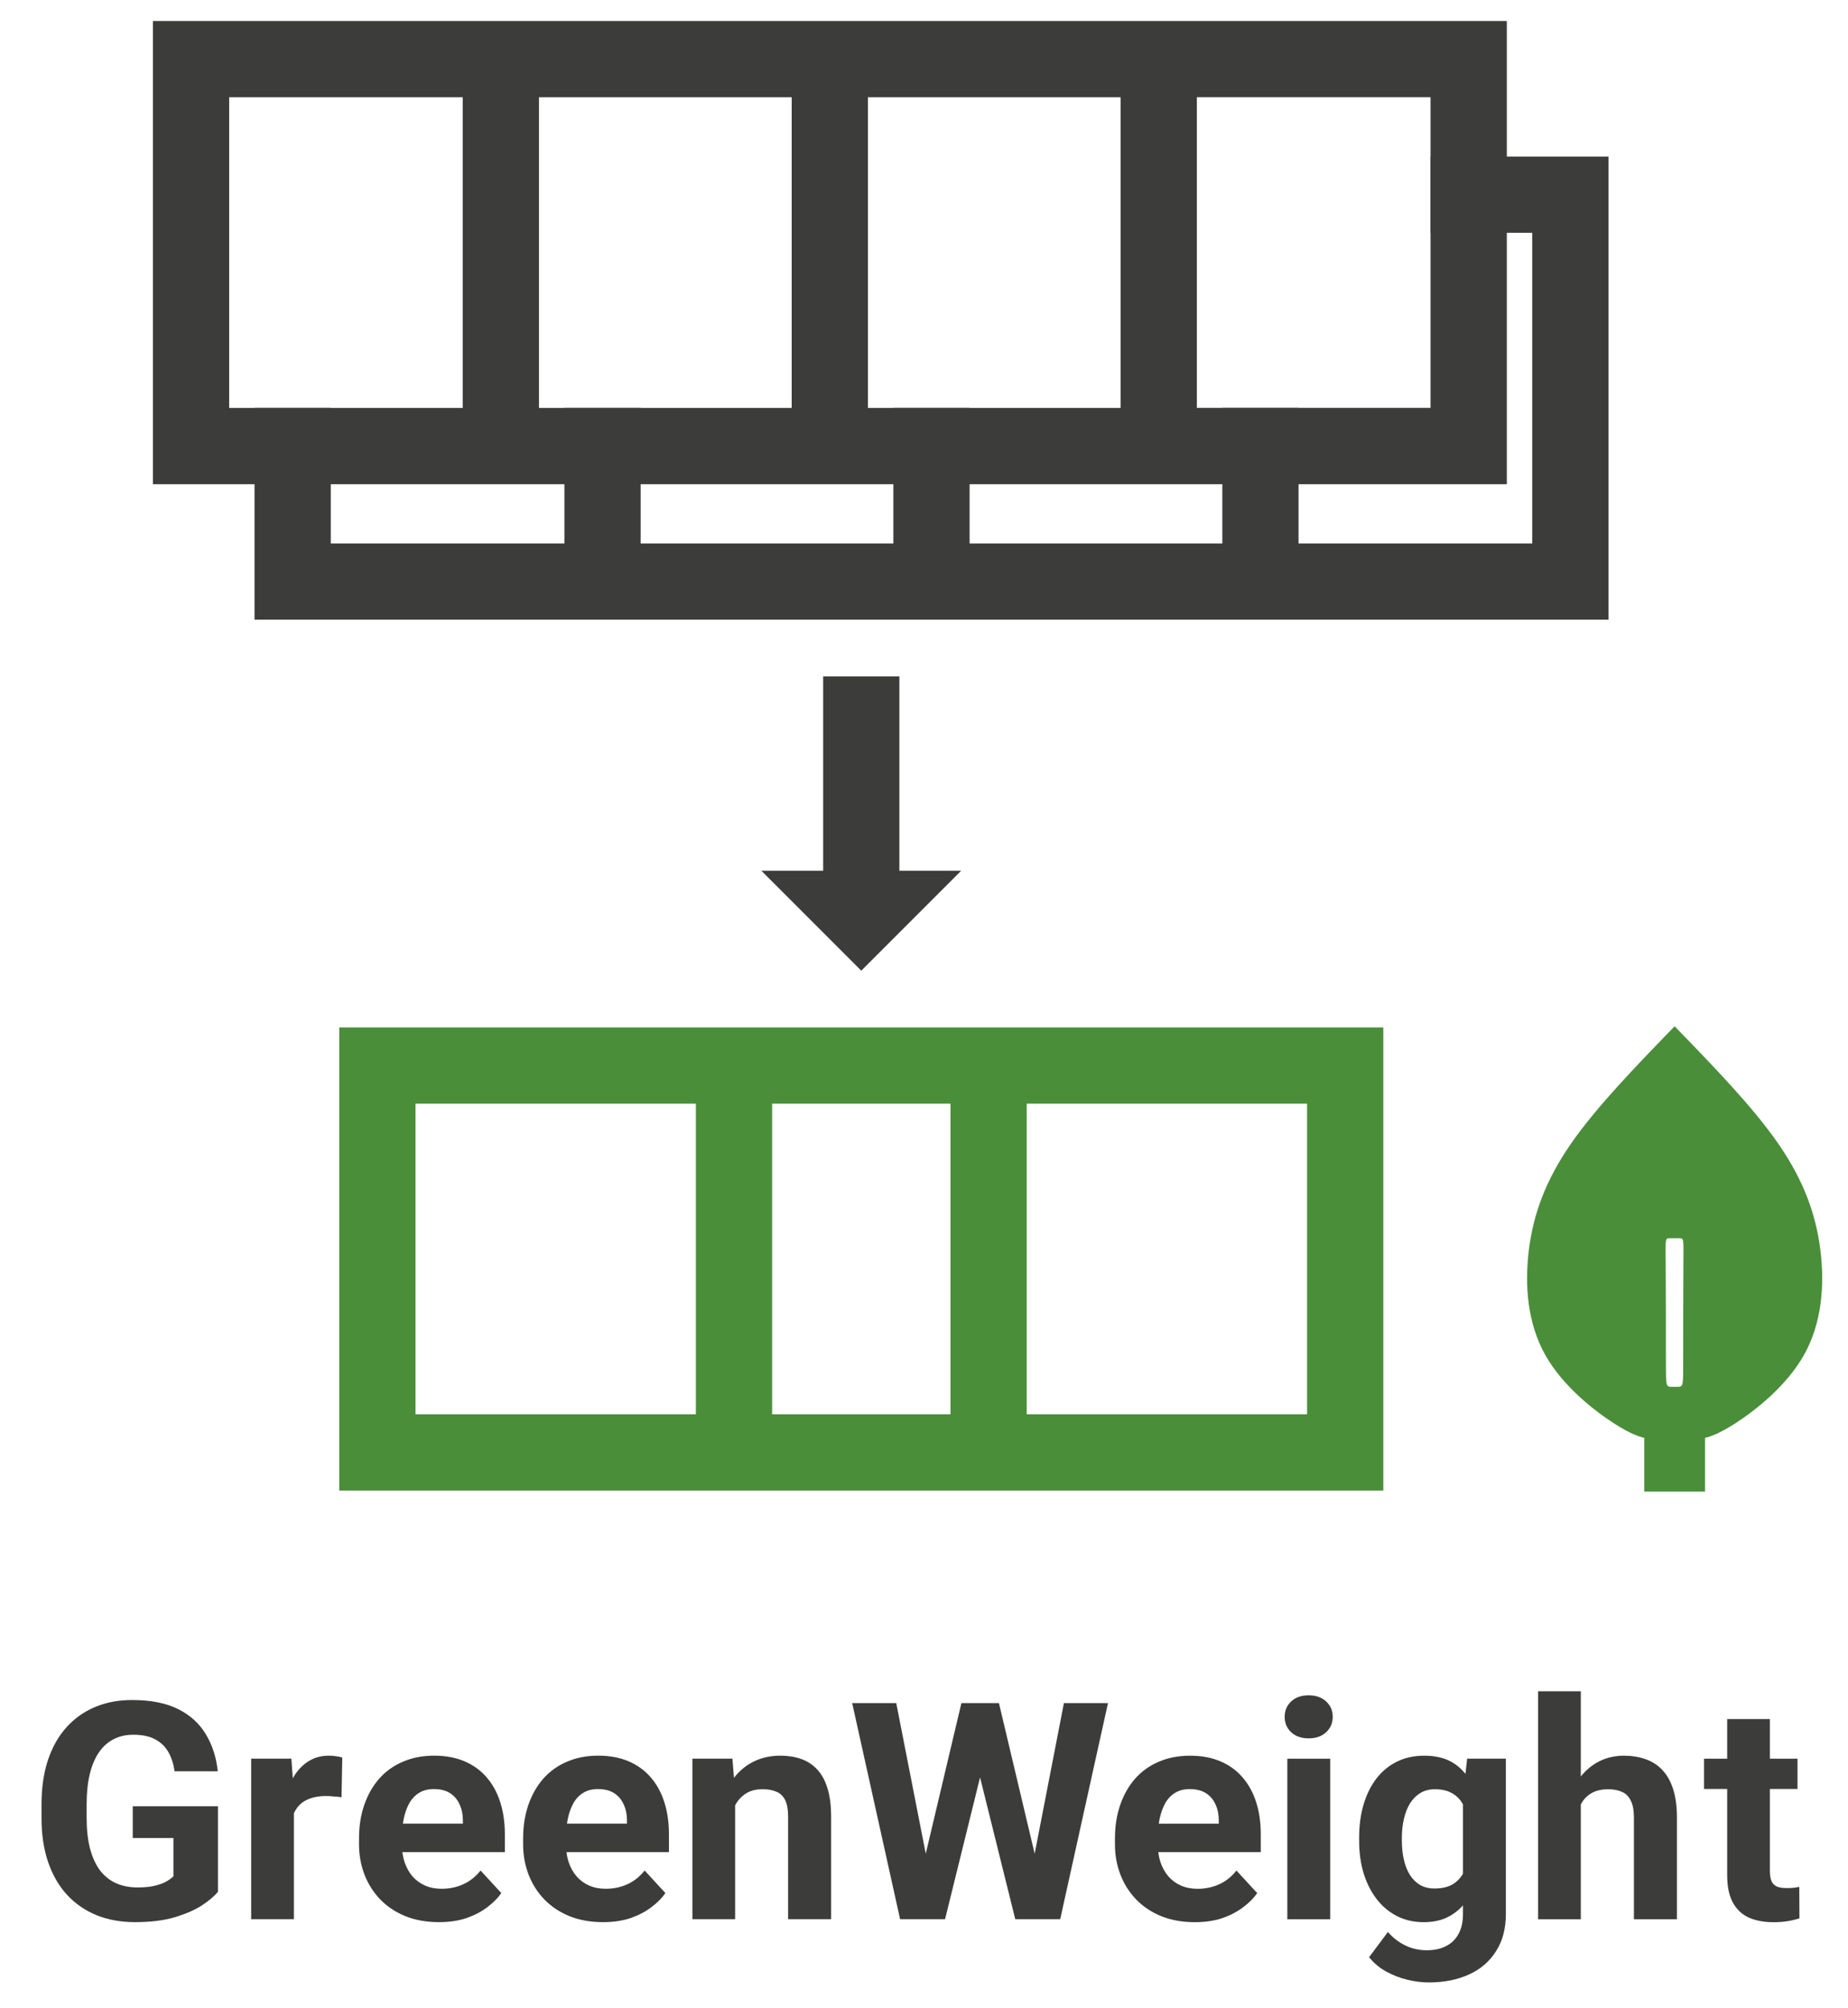 <svg width="58" height="63" viewBox="0 0 58 63" fill="none" xmlns="http://www.w3.org/2000/svg">
<g clip-path="url(#clip0_52_280)">
<path d="M6.84 56.681V59.367C6.734 59.495 6.571 59.633 6.351 59.782C6.131 59.928 5.847 60.053 5.499 60.159C5.151 60.265 4.731 60.317 4.237 60.317C3.799 60.317 3.4 60.246 3.04 60.103C2.68 59.957 2.37 59.745 2.109 59.465C1.851 59.186 1.653 58.844 1.513 58.441C1.373 58.034 1.303 57.57 1.303 57.049V56.625C1.303 56.103 1.37 55.639 1.504 55.233C1.64 54.826 1.834 54.483 2.086 54.203C2.337 53.924 2.637 53.711 2.984 53.566C3.332 53.42 3.719 53.347 4.144 53.347C4.734 53.347 5.218 53.443 5.597 53.635C5.975 53.825 6.264 54.089 6.463 54.427C6.665 54.762 6.789 55.147 6.835 55.582H5.48C5.446 55.352 5.381 55.152 5.285 54.981C5.189 54.81 5.05 54.677 4.87 54.581C4.693 54.484 4.464 54.436 4.181 54.436C3.948 54.436 3.74 54.484 3.557 54.581C3.377 54.674 3.225 54.812 3.101 54.995C2.977 55.178 2.882 55.405 2.817 55.675C2.752 55.945 2.719 56.258 2.719 56.615V57.049C2.719 57.402 2.753 57.716 2.821 57.989C2.89 58.259 2.991 58.487 3.124 58.674C3.261 58.857 3.428 58.995 3.627 59.088C3.826 59.181 4.057 59.228 4.321 59.228C4.541 59.228 4.724 59.209 4.87 59.172C5.019 59.135 5.139 59.09 5.229 59.037C5.322 58.981 5.393 58.928 5.443 58.879V57.677H4.167V56.681H6.84Z" fill="#3C3C3B"/>
<path d="M9.224 56.285V60.224H7.883V55.186H9.145L9.224 56.285ZM10.742 55.153L10.719 56.397C10.653 56.387 10.574 56.38 10.481 56.373C10.391 56.364 10.309 56.359 10.234 56.359C10.045 56.359 9.88 56.384 9.741 56.434C9.604 56.48 9.489 56.55 9.396 56.643C9.306 56.737 9.238 56.85 9.191 56.983C9.148 57.117 9.123 57.269 9.117 57.44L8.847 57.356C8.847 57.03 8.879 56.73 8.944 56.457C9.01 56.181 9.104 55.94 9.229 55.735C9.356 55.531 9.511 55.372 9.694 55.261C9.877 55.149 10.087 55.093 10.323 55.093C10.397 55.093 10.473 55.099 10.551 55.111C10.629 55.121 10.692 55.135 10.742 55.153Z" fill="#3C3C3B"/>
<path d="M13.778 60.317C13.387 60.317 13.036 60.255 12.726 60.131C12.415 60.004 12.151 59.828 11.934 59.605C11.72 59.381 11.555 59.122 11.44 58.827C11.326 58.529 11.268 58.213 11.268 57.877V57.691C11.268 57.309 11.322 56.96 11.431 56.643C11.54 56.327 11.695 56.052 11.897 55.819C12.102 55.586 12.35 55.408 12.642 55.284C12.934 55.156 13.263 55.093 13.629 55.093C13.986 55.093 14.303 55.152 14.579 55.27C14.855 55.388 15.086 55.555 15.273 55.773C15.462 55.99 15.605 56.251 15.701 56.555C15.797 56.856 15.845 57.191 15.845 57.561V58.12H11.841V57.225H14.528V57.123C14.528 56.937 14.493 56.771 14.425 56.625C14.36 56.476 14.261 56.358 14.127 56.271C13.994 56.184 13.823 56.141 13.615 56.141C13.438 56.141 13.286 56.179 13.159 56.257C13.031 56.334 12.927 56.443 12.847 56.583C12.769 56.723 12.71 56.887 12.67 57.077C12.633 57.263 12.614 57.468 12.614 57.691V57.877C12.614 58.079 12.642 58.265 12.698 58.436C12.757 58.607 12.839 58.754 12.944 58.879C13.053 59.003 13.184 59.099 13.336 59.167C13.491 59.236 13.666 59.27 13.862 59.27C14.104 59.27 14.329 59.223 14.537 59.13C14.748 59.034 14.93 58.889 15.082 58.697L15.734 59.405C15.628 59.557 15.484 59.703 15.301 59.842C15.121 59.982 14.903 60.097 14.649 60.187C14.394 60.274 14.104 60.317 13.778 60.317Z" fill="#3C3C3B"/>
<path d="M18.928 60.317C18.537 60.317 18.186 60.255 17.876 60.131C17.565 60.004 17.301 59.828 17.084 59.605C16.87 59.381 16.705 59.122 16.59 58.827C16.476 58.529 16.418 58.213 16.418 57.877V57.691C16.418 57.309 16.473 56.96 16.581 56.643C16.69 56.327 16.845 56.052 17.047 55.819C17.252 55.586 17.5 55.408 17.792 55.284C18.084 55.156 18.413 55.093 18.779 55.093C19.136 55.093 19.453 55.152 19.729 55.27C20.005 55.388 20.236 55.555 20.423 55.773C20.612 55.99 20.755 56.251 20.851 56.555C20.947 56.856 20.995 57.191 20.995 57.561V58.12H16.991V57.225H19.678V57.123C19.678 56.937 19.643 56.771 19.575 56.625C19.51 56.476 19.411 56.358 19.277 56.271C19.144 56.184 18.973 56.141 18.765 56.141C18.588 56.141 18.436 56.179 18.309 56.257C18.181 56.334 18.077 56.443 17.997 56.583C17.919 56.723 17.86 56.887 17.82 57.077C17.782 57.263 17.764 57.468 17.764 57.691V57.877C17.764 58.079 17.792 58.265 17.848 58.436C17.907 58.607 17.989 58.754 18.095 58.879C18.203 59.003 18.334 59.099 18.486 59.167C18.641 59.236 18.816 59.27 19.012 59.27C19.254 59.27 19.479 59.223 19.687 59.13C19.898 59.034 20.08 58.889 20.232 58.697L20.884 59.405C20.778 59.557 20.634 59.703 20.451 59.842C20.271 59.982 20.053 60.097 19.799 60.187C19.544 60.274 19.254 60.317 18.928 60.317Z" fill="#3C3C3B"/>
<path d="M23.072 56.262V60.224H21.731V55.186H22.988L23.072 56.262ZM22.877 57.528H22.514C22.514 57.156 22.562 56.82 22.658 56.522C22.754 56.221 22.889 55.965 23.063 55.754C23.237 55.54 23.443 55.377 23.682 55.265C23.924 55.15 24.195 55.093 24.492 55.093C24.728 55.093 24.944 55.127 25.14 55.195C25.335 55.264 25.503 55.372 25.643 55.521C25.785 55.67 25.894 55.867 25.969 56.113C26.046 56.358 26.085 56.657 26.085 57.011V60.224H24.735V57.007C24.735 56.783 24.704 56.609 24.642 56.485C24.579 56.361 24.488 56.274 24.367 56.224C24.249 56.172 24.103 56.145 23.929 56.145C23.749 56.145 23.592 56.181 23.459 56.252C23.328 56.324 23.22 56.423 23.133 56.55C23.049 56.675 22.985 56.82 22.942 56.988C22.898 57.156 22.877 57.336 22.877 57.528Z" fill="#3C3C3B"/>
<path d="M28.823 59.148L30.174 53.444H30.928L31.1 54.394L29.661 60.224H28.851L28.823 59.148ZM28.129 53.444L29.247 59.148L29.154 60.224H28.25L26.746 53.444H28.129ZM32.288 59.125L33.391 53.444H34.774L33.275 60.224H32.371L32.288 59.125ZM31.352 53.444L32.711 59.172L32.674 60.224H31.864L30.416 54.39L30.602 53.444H31.352Z" fill="#3C3C3B"/>
<path d="M37.502 60.318C37.111 60.318 36.761 60.256 36.45 60.132C36.14 60.005 35.876 59.83 35.659 59.606C35.444 59.382 35.28 59.123 35.165 58.828C35.05 58.53 34.993 58.214 34.993 57.878V57.692C34.993 57.31 35.047 56.961 35.156 56.644C35.264 56.328 35.419 56.053 35.621 55.82C35.826 55.587 36.075 55.409 36.366 55.285C36.658 55.157 36.987 55.094 37.353 55.094C37.711 55.094 38.027 55.153 38.303 55.271C38.58 55.389 38.811 55.556 38.997 55.774C39.187 55.991 39.329 56.252 39.426 56.556C39.522 56.857 39.57 57.192 39.57 57.562V58.12H35.565V57.227H38.252V57.124C38.252 56.938 38.218 56.772 38.15 56.626C38.085 56.477 37.985 56.359 37.852 56.272C37.718 56.185 37.547 56.142 37.34 56.142C37.163 56.142 37.011 56.18 36.883 56.258C36.756 56.336 36.652 56.444 36.571 56.584C36.494 56.724 36.435 56.888 36.394 57.077C36.357 57.264 36.338 57.469 36.338 57.692V57.878C36.338 58.08 36.366 58.266 36.422 58.437C36.481 58.608 36.563 58.755 36.669 58.88C36.778 59.004 36.908 59.1 37.06 59.168C37.215 59.236 37.391 59.271 37.586 59.271C37.828 59.271 38.053 59.224 38.261 59.131C38.473 59.035 38.654 58.89 38.806 58.698L39.458 59.406C39.353 59.558 39.208 59.704 39.025 59.843C38.845 59.983 38.628 60.098 38.373 60.188C38.119 60.275 37.828 60.318 37.502 60.318Z" fill="#3C3C3B"/>
<path d="M41.749 55.188V60.226H40.403V55.188H41.749ZM40.32 53.874C40.32 53.679 40.388 53.517 40.525 53.39C40.661 53.263 40.844 53.199 41.074 53.199C41.3 53.199 41.482 53.263 41.619 53.39C41.758 53.517 41.828 53.679 41.828 53.874C41.828 54.07 41.758 54.231 41.619 54.359C41.482 54.486 41.3 54.55 41.074 54.55C40.844 54.55 40.661 54.486 40.525 54.359C40.388 54.231 40.32 54.07 40.32 53.874Z" fill="#3C3C3B"/>
<path d="M46.047 55.187H47.262V60.058C47.262 60.517 47.16 60.907 46.955 61.226C46.753 61.549 46.471 61.793 46.108 61.958C45.744 62.125 45.322 62.209 44.841 62.209C44.63 62.209 44.406 62.181 44.17 62.125C43.938 62.069 43.714 61.982 43.5 61.864C43.289 61.746 43.112 61.597 42.969 61.417L43.56 60.626C43.716 60.806 43.896 60.946 44.1 61.045C44.305 61.147 44.532 61.199 44.78 61.199C45.023 61.199 45.227 61.153 45.395 61.063C45.563 60.977 45.691 60.848 45.782 60.677C45.871 60.509 45.916 60.306 45.916 60.067V56.351L46.047 55.187ZM42.657 57.767V57.669C42.657 57.284 42.704 56.935 42.797 56.621C42.893 56.304 43.028 56.033 43.202 55.806C43.379 55.58 43.593 55.404 43.844 55.28C44.096 55.156 44.38 55.094 44.697 55.094C45.032 55.094 45.313 55.156 45.539 55.28C45.766 55.404 45.952 55.581 46.098 55.811C46.244 56.038 46.357 56.306 46.438 56.617C46.522 56.924 46.587 57.261 46.634 57.627V57.841C46.587 58.192 46.517 58.518 46.424 58.819C46.331 59.12 46.208 59.384 46.056 59.611C45.904 59.834 45.715 60.008 45.488 60.132C45.265 60.256 44.998 60.318 44.687 60.318C44.377 60.318 44.096 60.255 43.844 60.127C43.596 60 43.383 59.822 43.206 59.592C43.029 59.362 42.893 59.092 42.797 58.782C42.704 58.471 42.657 58.133 42.657 57.767ZM43.998 57.669V57.767C43.998 57.975 44.018 58.169 44.059 58.349C44.099 58.529 44.161 58.689 44.245 58.828C44.332 58.965 44.439 59.072 44.566 59.15C44.697 59.224 44.85 59.261 45.027 59.261C45.272 59.261 45.473 59.21 45.628 59.108C45.783 59.002 45.9 58.858 45.977 58.675C46.055 58.492 46.1 58.28 46.112 58.041V57.431C46.106 57.236 46.08 57.06 46.033 56.905C45.986 56.747 45.921 56.612 45.837 56.5C45.754 56.388 45.645 56.301 45.511 56.239C45.378 56.177 45.22 56.146 45.036 56.146C44.859 56.146 44.706 56.187 44.575 56.267C44.448 56.345 44.341 56.452 44.254 56.589C44.17 56.725 44.107 56.887 44.063 57.073C44.02 57.256 43.998 57.455 43.998 57.669Z" fill="#3C3C3B"/>
<path d="M49.614 53.073V60.226H48.273V53.073H49.614ZM49.423 57.529H49.055C49.058 57.179 49.105 56.856 49.195 56.561C49.285 56.263 49.414 56.005 49.581 55.788C49.749 55.568 49.949 55.397 50.182 55.276C50.418 55.155 50.679 55.094 50.964 55.094C51.212 55.094 51.438 55.13 51.639 55.201C51.844 55.27 52.02 55.381 52.166 55.536C52.315 55.689 52.429 55.889 52.51 56.137C52.591 56.386 52.631 56.687 52.631 57.041V60.226H51.281V57.031C51.281 56.808 51.248 56.632 51.183 56.505C51.121 56.375 51.029 56.283 50.908 56.23C50.79 56.174 50.644 56.147 50.471 56.147C50.278 56.147 50.114 56.182 49.977 56.254C49.843 56.325 49.736 56.424 49.656 56.552C49.575 56.676 49.516 56.822 49.479 56.989C49.441 57.157 49.423 57.337 49.423 57.529Z" fill="#3C3C3B"/>
<path d="M56.415 55.188V56.138H53.482V55.188H56.415ZM54.208 53.944H55.549V58.708C55.549 58.854 55.568 58.965 55.605 59.043C55.645 59.121 55.704 59.175 55.782 59.206C55.86 59.234 55.957 59.248 56.075 59.248C56.159 59.248 56.234 59.245 56.299 59.239C56.367 59.229 56.425 59.22 56.471 59.211L56.476 60.198C56.361 60.235 56.237 60.265 56.103 60.286C55.97 60.308 55.822 60.319 55.661 60.319C55.366 60.319 55.108 60.271 54.888 60.175C54.671 60.075 54.503 59.917 54.385 59.7C54.267 59.482 54.208 59.197 54.208 58.843V53.944Z" fill="#3C3C3B"/>
<path fill-rule="evenodd" clip-rule="evenodd" d="M47.292 0.659V3.052V12.801V15.194H44.899H37.565H35.173H27.243H24.85H16.918H14.524H7.192H4.799V12.801V3.052V0.659H7.192H14.524H16.918H24.85H27.243H35.173H37.565H44.899H47.292ZM37.564 3.051V12.799H44.898V3.051H37.564ZM35.172 12.801V3.052H27.241V12.801H35.172ZM24.848 12.801V3.052H16.916V12.801H24.848ZM14.524 12.801V3.052H7.192V12.801H14.524Z" fill="#3C3C3B"/>
<path fill-rule="evenodd" clip-rule="evenodd" d="M50.482 4.913V7.305V17.055V19.446H48.089H40.755H38.363H30.431H28.038H20.107H17.714H10.382H7.988V17.055V12.801H10.382V17.055H17.714V12.801H20.107V17.055H28.038V12.801H30.431V17.055H38.363V12.801H40.755V17.055H48.089V7.305H44.899V4.913H48.089H50.482Z" fill="#3C3C3B"/>
<path fill-rule="evenodd" clip-rule="evenodd" d="M43.416 46.775H41.024H33.092H30.7H22.768H20.375H13.043H10.649V44.383V34.633V32.241H13.043H20.375H22.768H30.7H33.092H41.024H43.416V34.633V44.383V46.775ZM24.233 34.632V44.381H29.831V34.632H24.233ZM21.84 44.381V34.632H20.374H19.041H13.041V44.381H19.041H20.374H21.84ZM32.223 34.632V44.381H33.091H35.446H41.023V34.632H35.446H33.091H32.223Z" fill="#4A8E3A"/>
<path fill-rule="evenodd" clip-rule="evenodd" d="M52.557 32.206C51.334 33.468 50.112 34.728 49.307 35.886C48.506 37.045 48.123 38.102 47.984 39.224C47.844 40.344 47.946 41.529 48.493 42.51C49.041 43.491 50.034 44.269 50.67 44.675C51.16 44.988 51.438 45.083 51.605 45.119V46.388V46.807H53.513V46.388V45.119C53.679 45.083 53.957 44.987 54.447 44.675C55.083 44.269 56.075 43.491 56.624 42.51C57.173 41.529 57.273 40.344 57.133 39.224C56.992 38.102 56.611 37.045 55.81 35.886C55.007 34.728 53.783 33.466 52.56 32.206L52.559 32.209L52.557 32.206ZM52.666 43.518H52.657H52.652H52.648H52.639H52.631H52.626H52.621H52.615H52.611H52.602H52.599H52.59H52.578H52.567H52.556H52.544H52.533H52.522H52.512H52.509H52.501H52.496H52.491H52.485H52.482H52.472H52.464H52.46H52.454H52.447C52.285 43.515 52.285 43.47 52.285 42.74C52.285 41.964 52.285 40.41 52.278 39.633C52.272 38.94 52.261 38.865 52.367 38.857H52.372L52.374 38.855H52.379H52.384H52.485H52.494H52.495H52.505H52.515H52.523H52.526H52.535H52.536H52.544H52.547H52.554H52.557H52.564H52.567H52.576H52.577H52.587H52.588H52.597H52.608H52.617H52.618H52.626H52.728H52.732H52.738L52.739 38.857H52.745C52.849 38.865 52.838 38.94 52.834 39.633C52.827 40.41 52.827 41.964 52.827 42.74C52.828 43.47 52.828 43.515 52.666 43.518Z" fill="#4A8E3A"/>
<path fill-rule="evenodd" clip-rule="evenodd" d="M25.835 21.226H28.227V28.738H25.835V21.226Z" fill="#3C3C3B"/>
<path fill-rule="evenodd" clip-rule="evenodd" d="M30.168 27.323L27.031 30.46L23.895 27.323H30.168Z" fill="#3C3C3B"/>
</g>
<defs>
<clipPath id="clip0_52_280">
<rect width="57" height="63" fill="white" transform="translate(0.464 -0.005)"/>
</clipPath>
</defs>
</svg>
